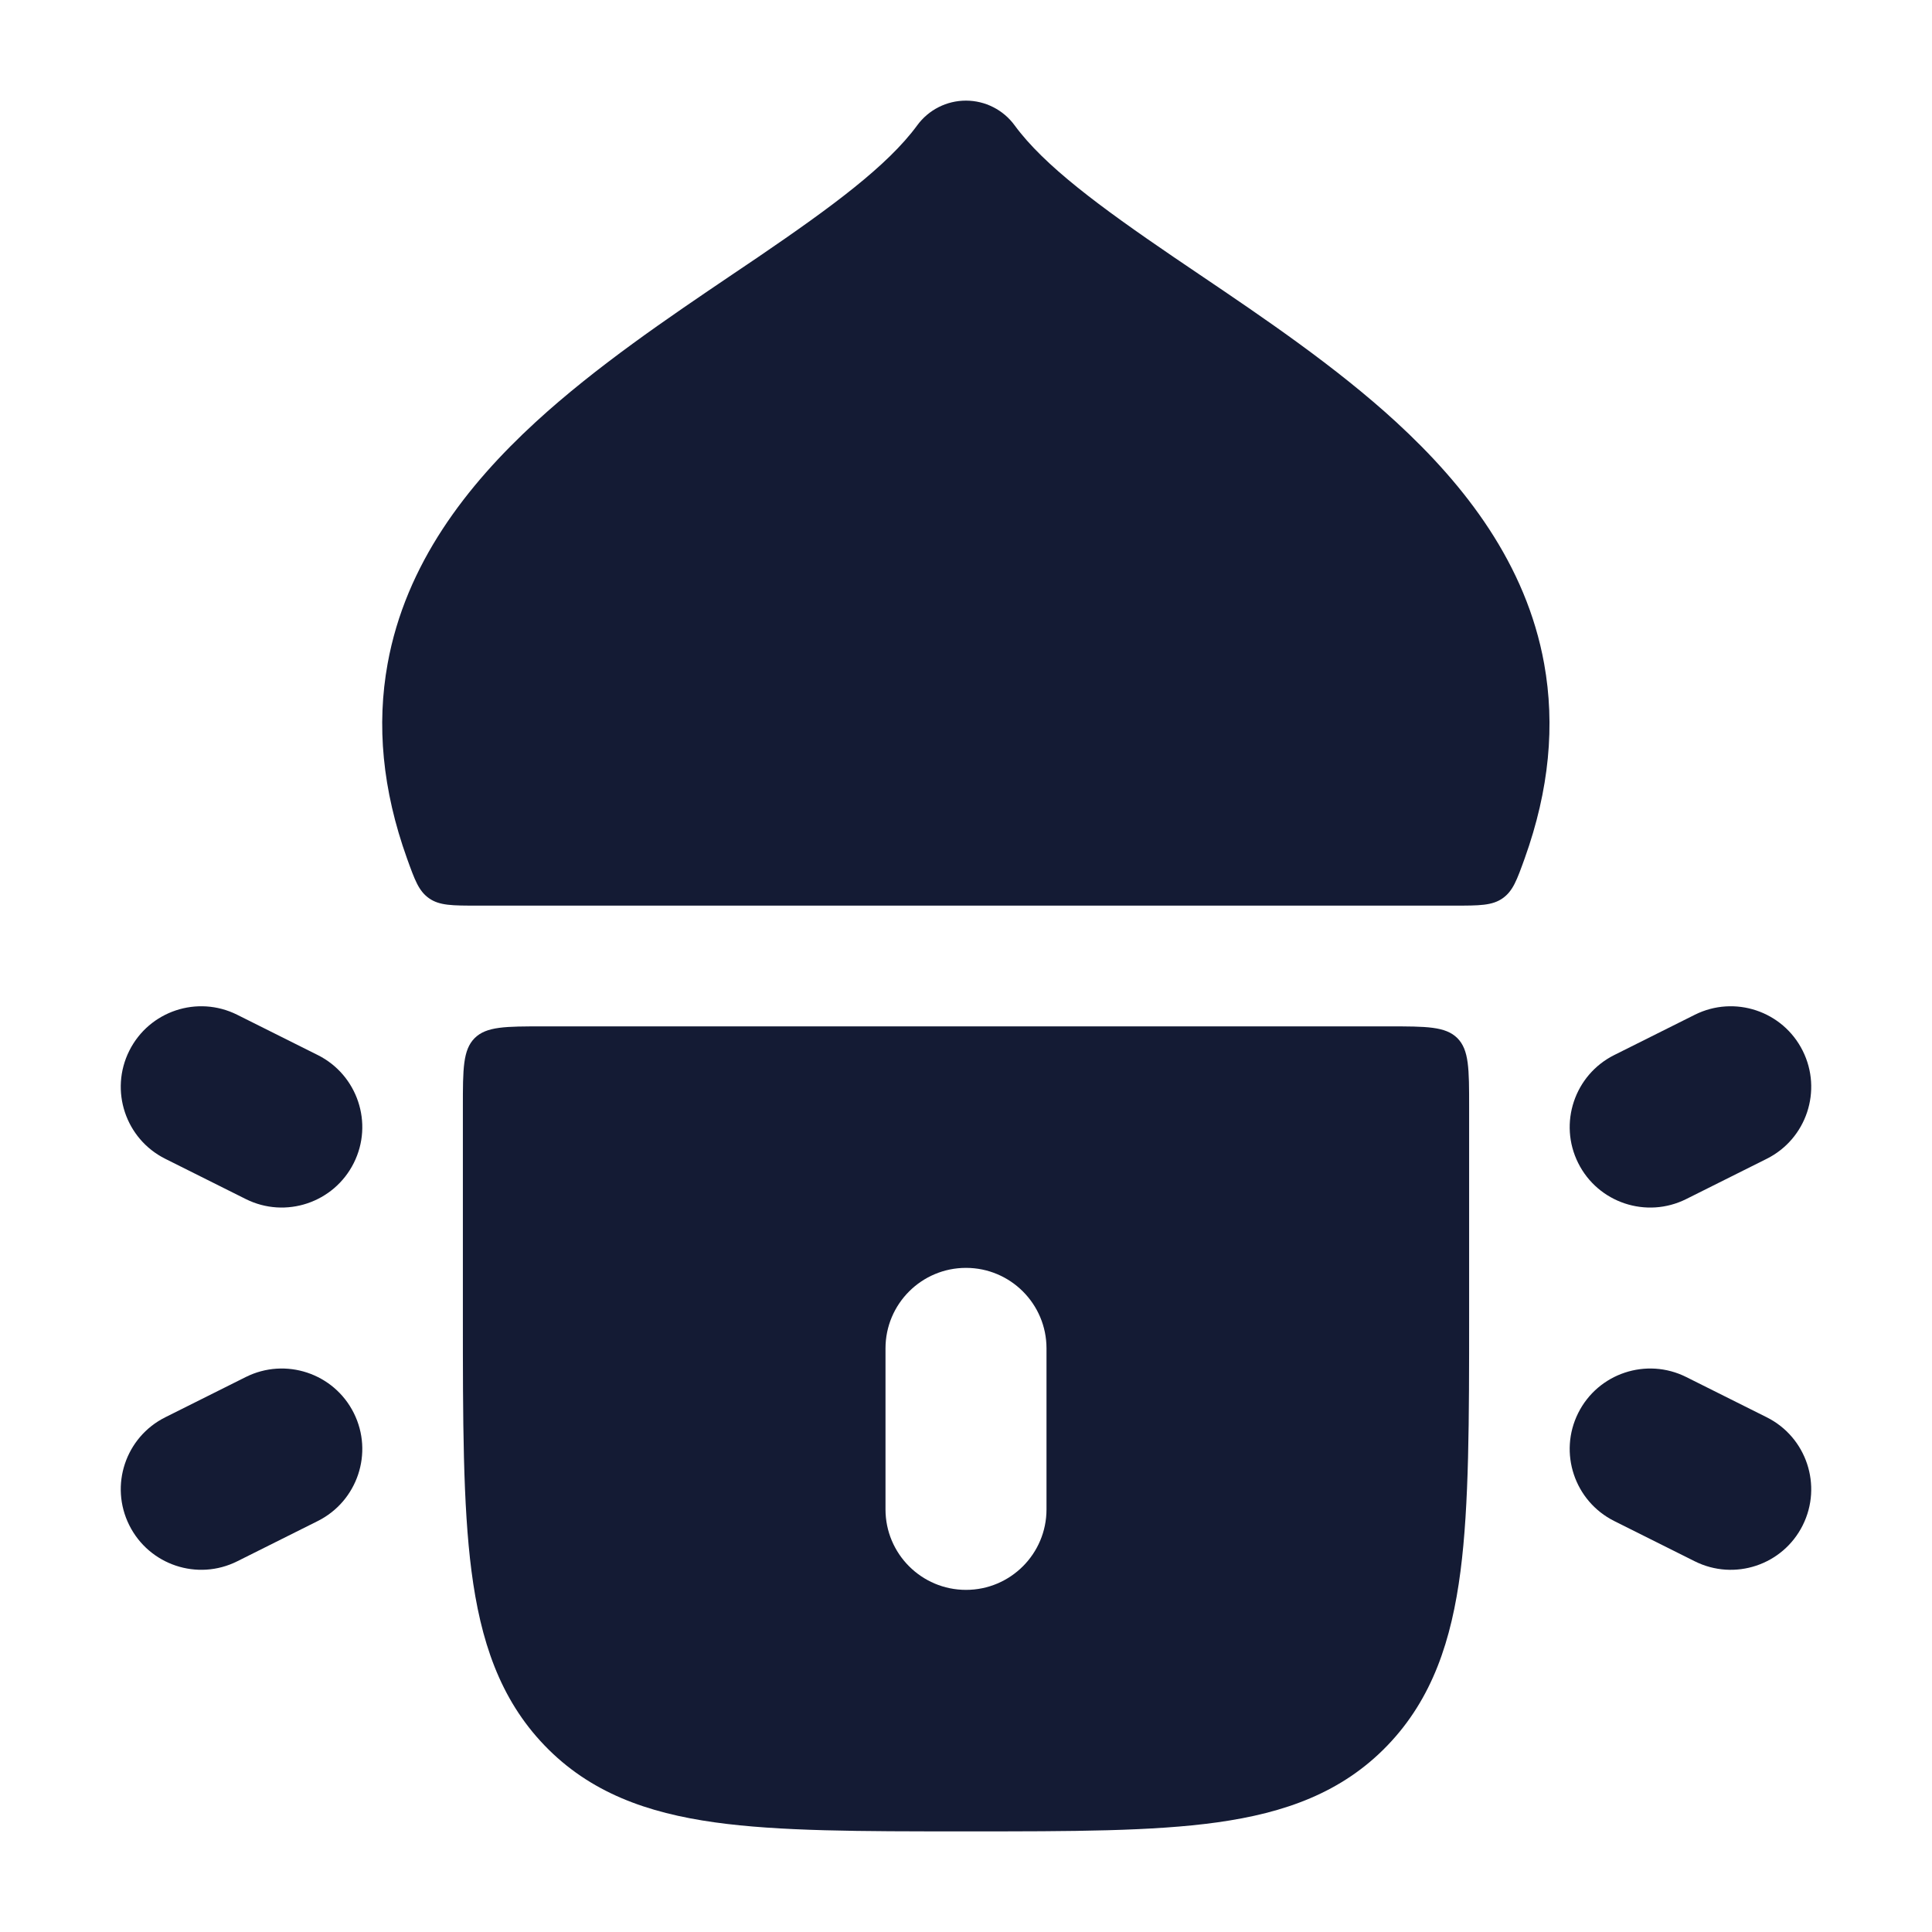 <svg width="24" height="24" viewBox="0 0 24 24" fill="none" xmlns="http://www.w3.org/2000/svg">
<path d="M5.934 11.25C5.618 11.25 5.46 11.25 5.33 11.159C5.201 11.068 5.153 10.933 5.056 10.664C4.749 9.808 4.677 9.004 4.815 8.245C5.039 7.005 5.797 6.03 6.655 5.242C7.405 4.554 8.298 3.95 9.094 3.412C9.204 3.338 9.312 3.265 9.417 3.194C10.334 2.569 11.026 2.059 11.394 1.557C11.535 1.364 11.76 1.25 11.999 1.25C12.238 1.25 12.463 1.364 12.604 1.557C12.972 2.059 13.664 2.569 14.581 3.194C14.686 3.265 14.794 3.338 14.903 3.412C15.699 3.95 16.593 4.554 17.343 5.242C18.2 6.03 18.958 7.005 19.182 8.245C19.319 9.005 19.247 9.808 18.94 10.664C18.843 10.933 18.795 11.068 18.666 11.159C18.536 11.25 18.378 11.25 18.062 11.25H5.934Z" fill="#141B34"/>
<path fill-rule="evenodd" clip-rule="evenodd" d="M5.896 12.896C5.75 13.043 5.75 13.279 5.75 13.75V16.339V16.339C5.75 17.64 5.75 18.691 5.857 19.517C5.968 20.373 6.205 21.101 6.765 21.683C7.329 22.269 8.041 22.521 8.879 22.638C9.68 22.75 10.695 22.75 11.944 22.75H12.056C13.305 22.75 14.32 22.75 15.121 22.638C15.959 22.521 16.671 22.269 17.235 21.683C17.795 21.101 18.032 20.373 18.143 19.517C18.25 18.691 18.25 17.64 18.25 16.338V13.75C18.25 13.279 18.25 13.043 18.104 12.896C17.957 12.75 17.721 12.75 17.25 12.75L6.75 12.75C6.279 12.75 6.043 12.75 5.896 12.896ZM13 16.75C13 16.198 12.552 15.75 12 15.75C11.448 15.75 11 16.198 11 16.75L11 18.75C11 19.302 11.448 19.75 12 19.75C12.552 19.75 13 19.302 13 18.75L13 16.75Z" fill="#141B34"/>
<path fill-rule="evenodd" clip-rule="evenodd" d="M22.394 13.053C22.147 12.559 21.547 12.359 21.053 12.606L20.053 13.106C19.559 13.353 19.358 13.954 19.605 14.448C19.852 14.942 20.453 15.142 20.947 14.895L21.947 14.395C22.441 14.148 22.641 13.547 22.394 13.053ZM19.605 17.553C19.358 18.047 19.559 18.648 20.053 18.895L21.053 19.395C21.547 19.642 22.147 19.442 22.394 18.948C22.641 18.454 22.441 17.853 21.947 17.606L20.947 17.106C20.453 16.859 19.852 17.059 19.605 17.553Z" fill="#141B34"/>
<path fill-rule="evenodd" clip-rule="evenodd" d="M1.606 13.053C1.853 12.559 2.453 12.359 2.947 12.606L3.947 13.106C4.441 13.353 4.642 13.954 4.395 14.447C4.148 14.941 3.547 15.142 3.053 14.895L2.053 14.395C1.559 14.148 1.359 13.547 1.606 13.053ZM4.395 17.553C4.642 18.047 4.441 18.648 3.947 18.895L2.947 19.395C2.453 19.642 1.853 19.441 1.606 18.947C1.359 18.453 1.559 17.853 2.053 17.606L3.053 17.106C3.547 16.859 4.148 17.059 4.395 17.553Z" fill="#141B34"/>
</svg>

